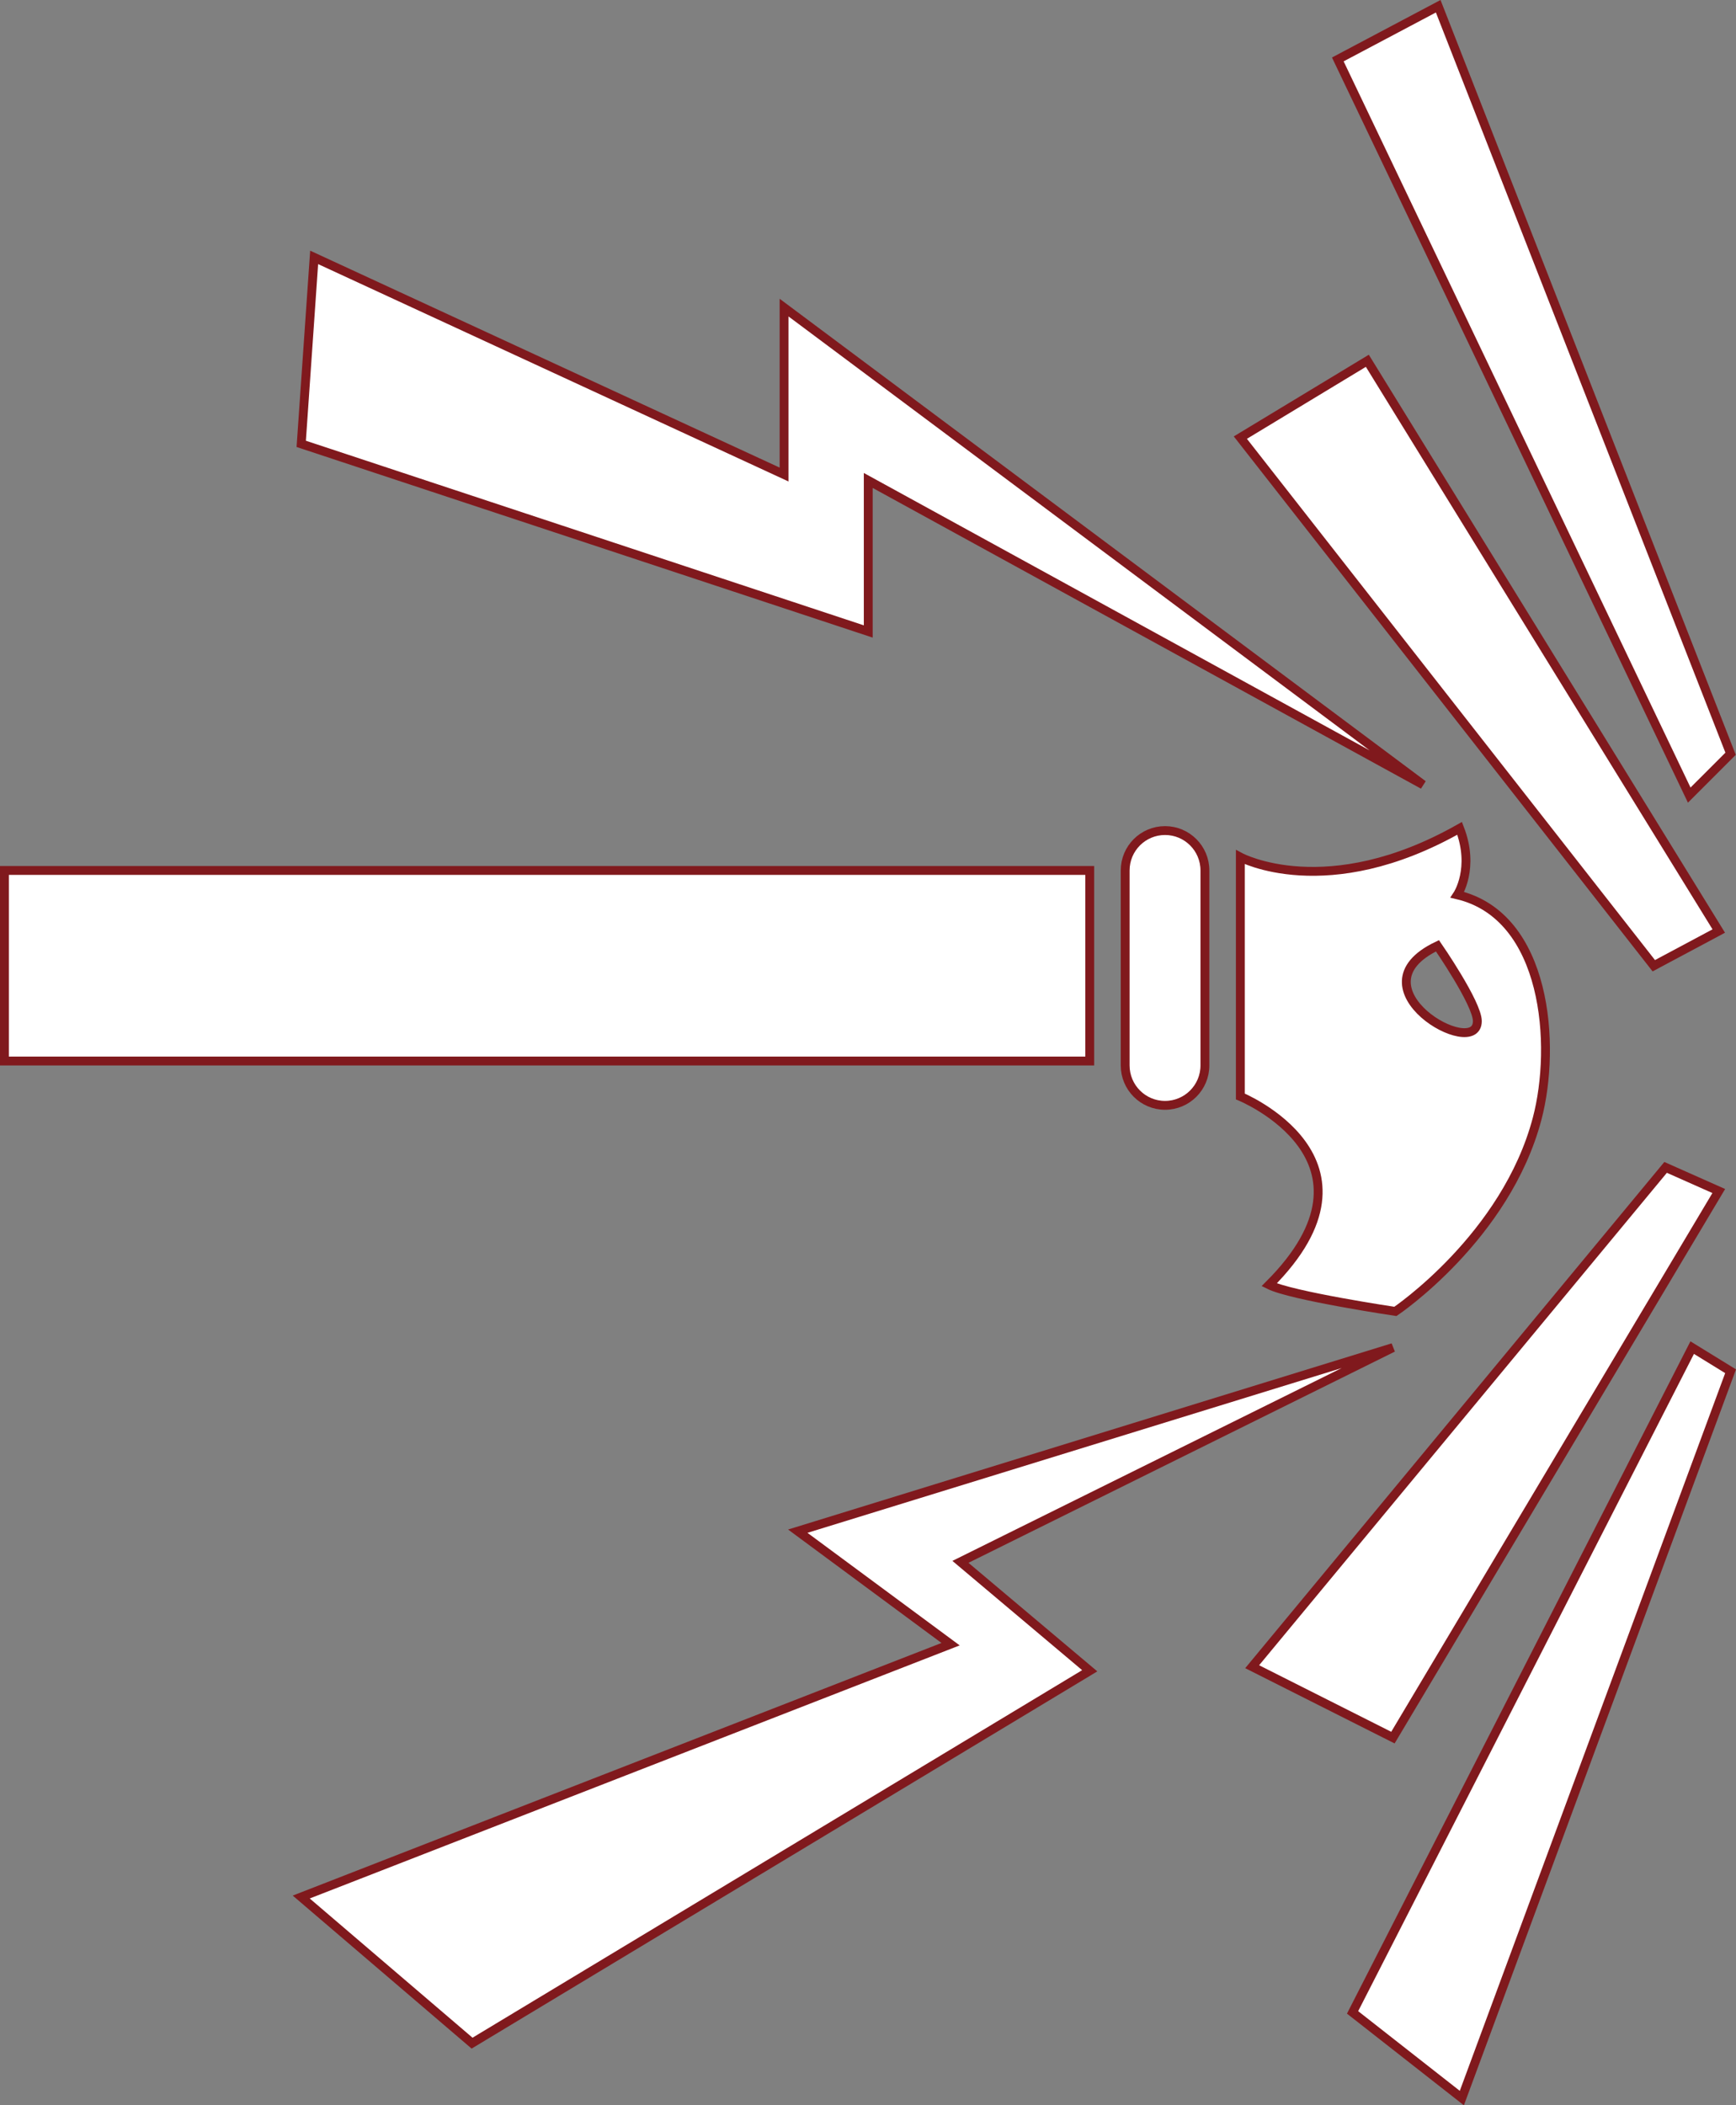 <?xml version="1.0" encoding="utf-8"?>
<!-- Generator: Adobe Illustrator 16.0.0, SVG Export Plug-In . SVG Version: 6.00 Build 0)  -->
<!DOCTYPE svg PUBLIC "-//W3C//DTD SVG 1.1//EN" "http://www.w3.org/Graphics/SVG/1.1/DTD/svg11.dtd">
<svg version="1.1" id="Layer_2" xmlns="http://www.w3.org/2000/svg" xmlns:xlink="http://www.w3.org/1999/xlink" x="0px" y="0px"
	 width="391.89px" height="475.041px" viewBox="0 0 391.89 475.041" enable-background="new 0 0 391.89 475.041"
	 xml:space="preserve">
<rect x="0" y="0" width="391.89" height="475.041" fill="#808080" stroke="none"/>
<rect x="1" y="196.408" fill="#FFFFFF" stroke="#80191D" stroke-width="2" stroke-miterlimit="10" width="245" height="43"/>
<path fill="#FFFFFF" stroke="#80191D" stroke-width="2" stroke-miterlimit="10" d="M272,240.408c0,4.971-4.029,9-9,9l0,0
	c-4.971,0-9-4.029-9-9v-44c0-4.971,4.029-9,9-9l0,0c4.971,0,9,4.029,9,9V240.408z"/>
<path fill="#FFFFFF" stroke="#80191D" stroke-width="2" stroke-miterlimit="10" d="M329,201.908c0,0,4-6,0.5-15
	c-30,17-49.5,6.5-49.5,6.5v54c0,0,34.75,14.25,6.5,42.5c5,2.5,28.5,6,28.5,6s24.955-16.772,32-43.5
	C351.357,235.879,349.252,206.685,329,201.908z M324.5,213.408c0,0,9,13,9,17C333.5,239.408,304.5,222.908,324.5,213.408z"/>
<polygon fill="#FFFFFF" stroke="#80191D" stroke-width="2" stroke-miterlimit="10" points="302,13.408 324.667,1.408 
	390.667,170.075 381.333,179.408 "/>
<polygon fill="#FFFFFF" stroke="#80191D" stroke-width="2" stroke-miterlimit="10" points="280,98.742 308.667,81.408 388,210.075 
	373.333,217.908 "/>
<polygon fill="#FFFFFF" stroke="#80191D" stroke-width="2" stroke-miterlimit="10" points="376,263.408 282.667,376.075 
	314.443,392.075 388,268.741 "/>
<polygon fill="#FFFFFF" stroke="#80191D" stroke-width="2" stroke-miterlimit="10" points="382,304.075 305.333,454.075 
	330,473.408 390.667,309.408 "/>
<polygon fill="#FFFFFF" stroke="#80191D" stroke-width="2" stroke-miterlimit="10" points="70.917,58.075 177,107.075 177,69.408 
	321.25,177.075 196,108.409 196,142.485 68,100.152 "/>
<polygon fill="#FFFFFF" stroke="#80191D" stroke-width="2" stroke-miterlimit="10" points="314.443,304.075 180.092,345.493 
	214.59,370.992 68,428.045 106.566,461.016 246,376.992 216.812,352.416 "/>
</svg>
